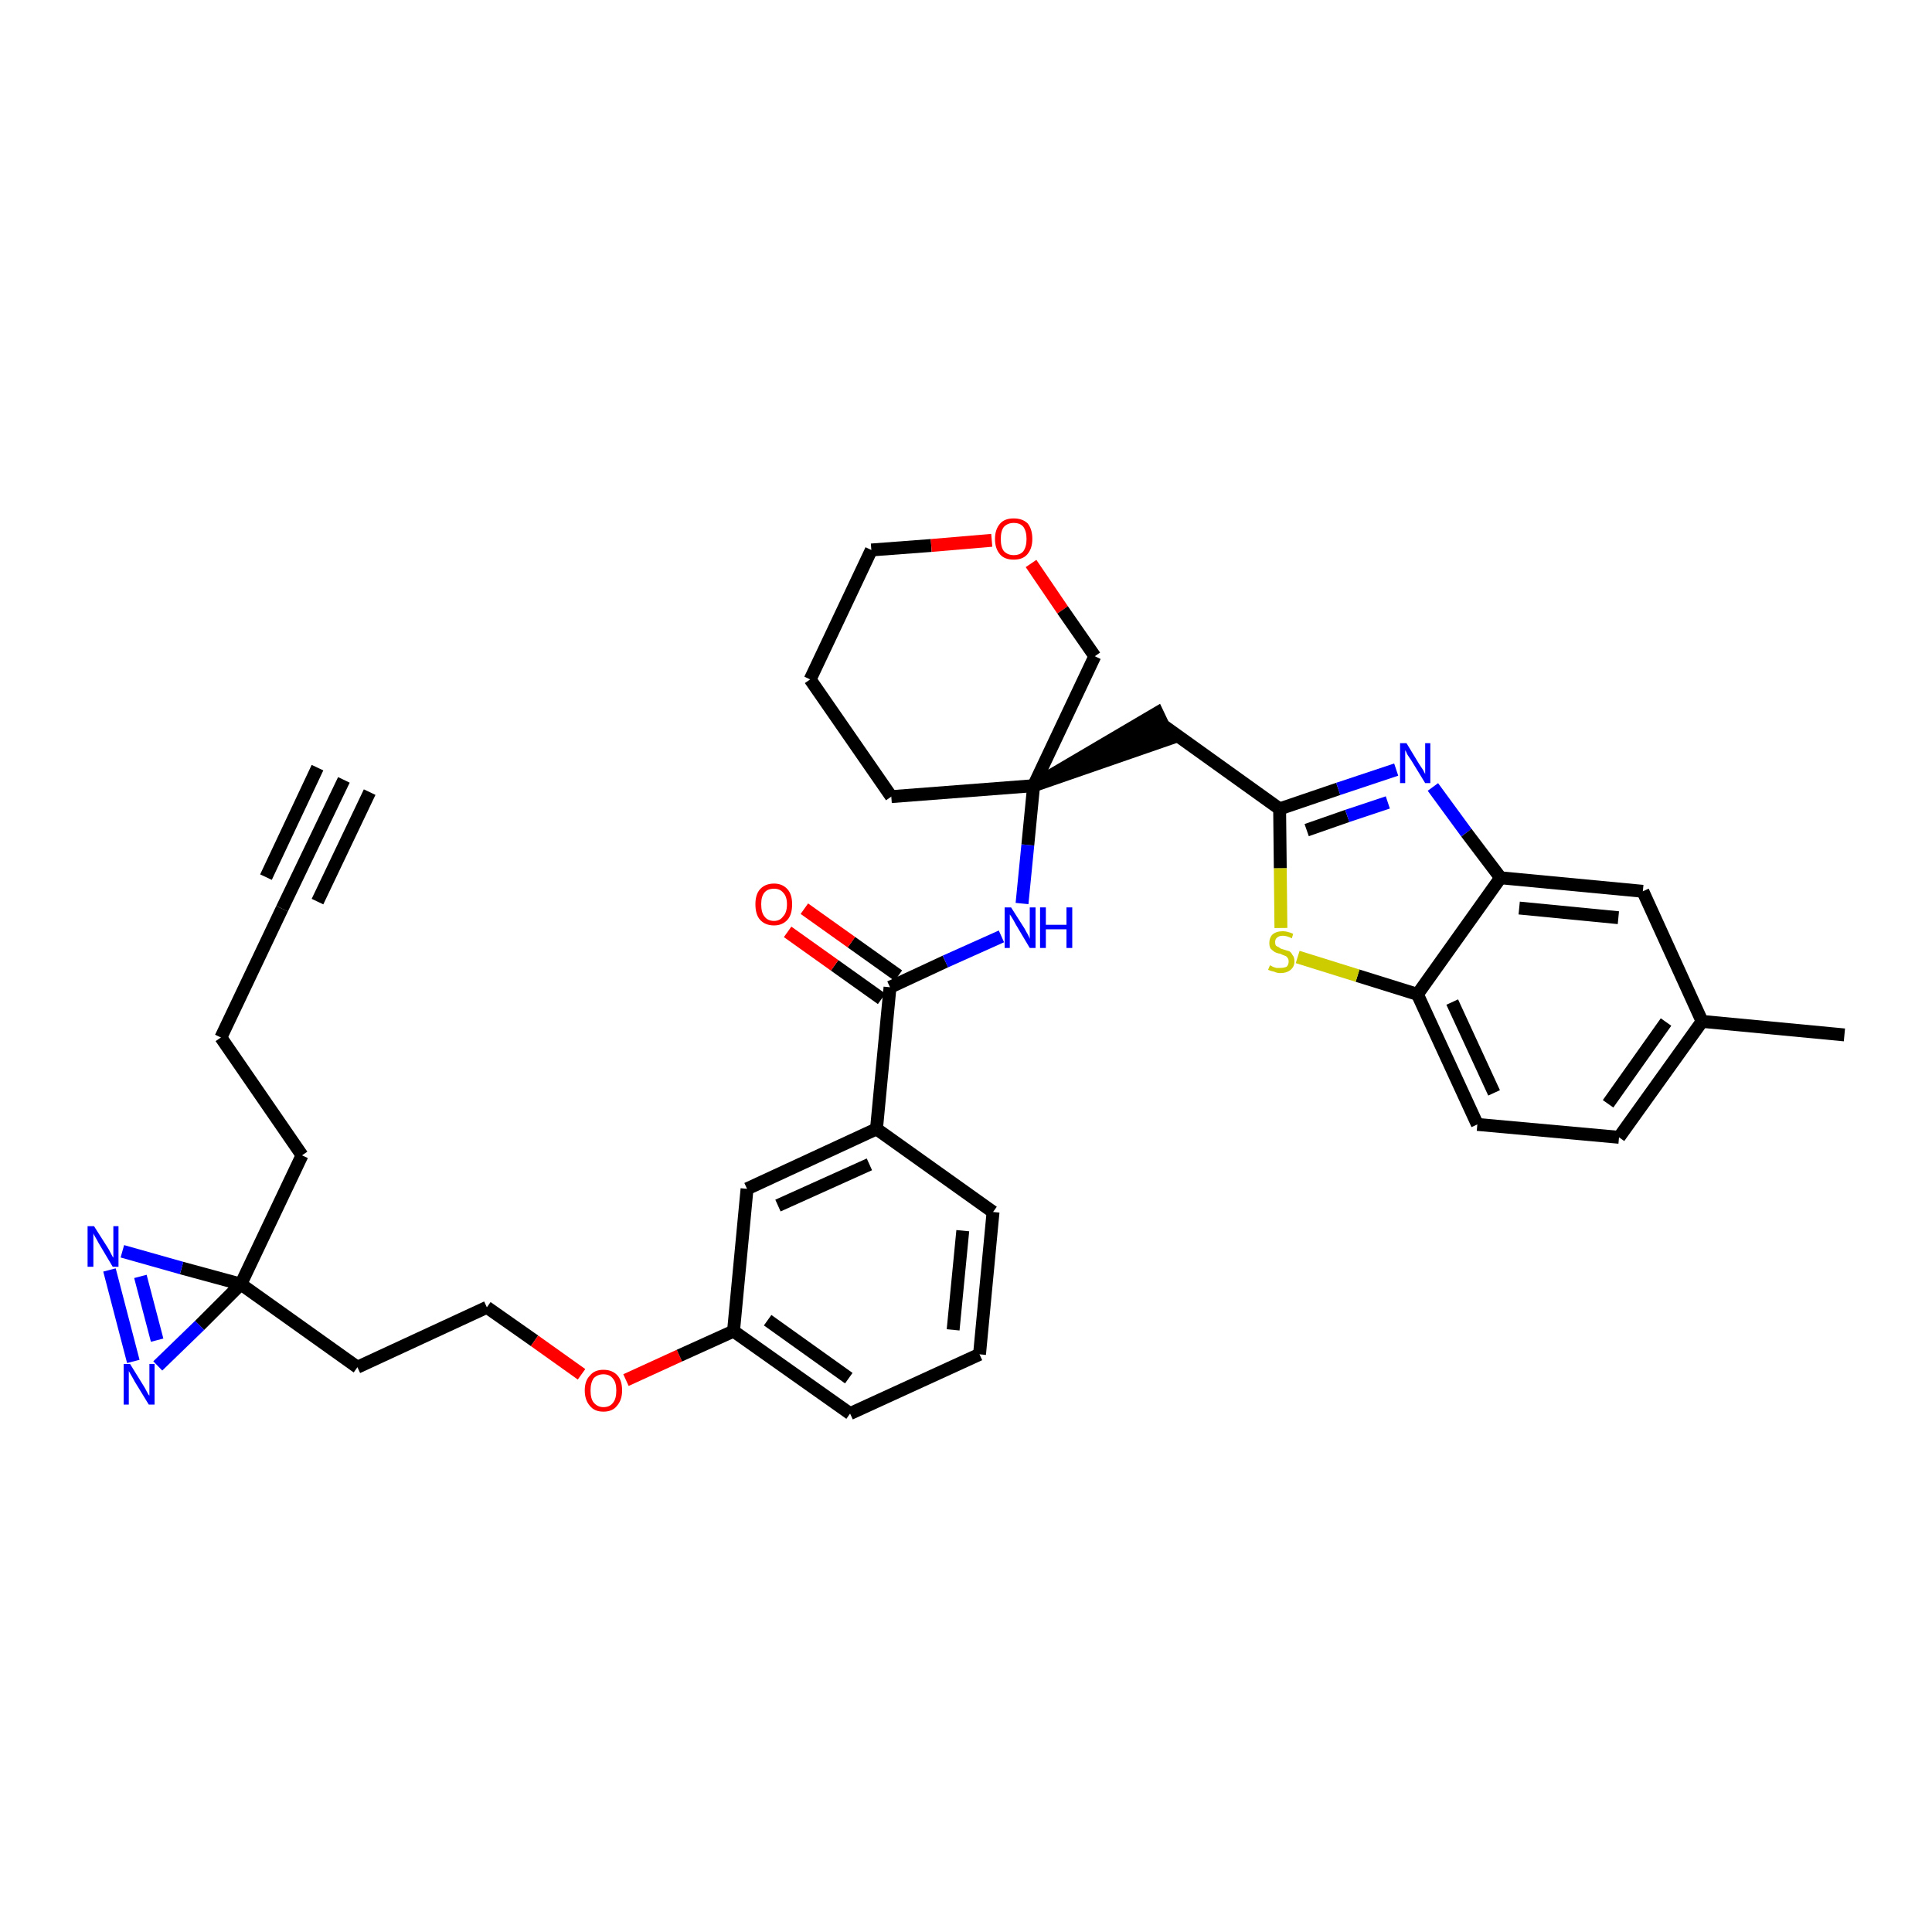 <?xml version='1.0' encoding='iso-8859-1'?>
<svg version='1.1' baseProfile='full'
              xmlns='http://www.w3.org/2000/svg'
                      xmlns:rdkit='http://www.rdkit.org/xml'
                      xmlns:xlink='http://www.w3.org/1999/xlink'
                  xml:space='preserve'
width='300px' height='300px' viewBox='0 0 300 300'>
<!-- END OF HEADER -->
<path class='bond-0 atom-0 atom-1' d='M 53.4,121.1 L 43.8,141.1' style='fill:none;fill-rule:evenodd;stroke:#000000;stroke-width:2.0px;stroke-linecap:butt;stroke-linejoin:miter;stroke-opacity:1' />
<path class='bond-0 atom-0 atom-1' d='M 49.3,119.2 L 41.3,136.2' style='fill:none;fill-rule:evenodd;stroke:#000000;stroke-width:2.0px;stroke-linecap:butt;stroke-linejoin:miter;stroke-opacity:1' />
<path class='bond-0 atom-0 atom-1' d='M 57.4,123.0 L 49.3,140.0' style='fill:none;fill-rule:evenodd;stroke:#000000;stroke-width:2.0px;stroke-linecap:butt;stroke-linejoin:miter;stroke-opacity:1' />
<path class='bond-1 atom-1 atom-2' d='M 43.8,141.1 L 34.3,161.1' style='fill:none;fill-rule:evenodd;stroke:#000000;stroke-width:2.0px;stroke-linecap:butt;stroke-linejoin:miter;stroke-opacity:1' />
<path class='bond-2 atom-2 atom-3' d='M 34.3,161.1 L 46.9,179.4' style='fill:none;fill-rule:evenodd;stroke:#000000;stroke-width:2.0px;stroke-linecap:butt;stroke-linejoin:miter;stroke-opacity:1' />
<path class='bond-3 atom-3 atom-4' d='M 46.9,179.4 L 37.4,199.4' style='fill:none;fill-rule:evenodd;stroke:#000000;stroke-width:2.0px;stroke-linecap:butt;stroke-linejoin:miter;stroke-opacity:1' />
<path class='bond-4 atom-4 atom-5' d='M 37.4,199.4 L 55.5,212.3' style='fill:none;fill-rule:evenodd;stroke:#000000;stroke-width:2.0px;stroke-linecap:butt;stroke-linejoin:miter;stroke-opacity:1' />
<path class='bond-33 atom-4 atom-34' d='M 37.4,199.4 L 28.2,196.9' style='fill:none;fill-rule:evenodd;stroke:#000000;stroke-width:2.0px;stroke-linecap:butt;stroke-linejoin:miter;stroke-opacity:1' />
<path class='bond-33 atom-4 atom-34' d='M 28.2,196.9 L 19.0,194.3' style='fill:none;fill-rule:evenodd;stroke:#0000FF;stroke-width:2.0px;stroke-linecap:butt;stroke-linejoin:miter;stroke-opacity:1' />
<path class='bond-35 atom-35 atom-4' d='M 24.5,212.1 L 31.0,205.8' style='fill:none;fill-rule:evenodd;stroke:#0000FF;stroke-width:2.0px;stroke-linecap:butt;stroke-linejoin:miter;stroke-opacity:1' />
<path class='bond-35 atom-35 atom-4' d='M 31.0,205.8 L 37.4,199.4' style='fill:none;fill-rule:evenodd;stroke:#000000;stroke-width:2.0px;stroke-linecap:butt;stroke-linejoin:miter;stroke-opacity:1' />
<path class='bond-5 atom-5 atom-6' d='M 55.5,212.3 L 75.6,203.0' style='fill:none;fill-rule:evenodd;stroke:#000000;stroke-width:2.0px;stroke-linecap:butt;stroke-linejoin:miter;stroke-opacity:1' />
<path class='bond-6 atom-6 atom-7' d='M 75.6,203.0 L 83.0,208.2' style='fill:none;fill-rule:evenodd;stroke:#000000;stroke-width:2.0px;stroke-linecap:butt;stroke-linejoin:miter;stroke-opacity:1' />
<path class='bond-6 atom-6 atom-7' d='M 83.0,208.2 L 90.3,213.4' style='fill:none;fill-rule:evenodd;stroke:#FF0000;stroke-width:2.0px;stroke-linecap:butt;stroke-linejoin:miter;stroke-opacity:1' />
<path class='bond-7 atom-7 atom-8' d='M 97.2,214.3 L 105.5,210.5' style='fill:none;fill-rule:evenodd;stroke:#FF0000;stroke-width:2.0px;stroke-linecap:butt;stroke-linejoin:miter;stroke-opacity:1' />
<path class='bond-7 atom-7 atom-8' d='M 105.5,210.5 L 113.9,206.7' style='fill:none;fill-rule:evenodd;stroke:#000000;stroke-width:2.0px;stroke-linecap:butt;stroke-linejoin:miter;stroke-opacity:1' />
<path class='bond-8 atom-8 atom-9' d='M 113.9,206.7 L 132.0,219.5' style='fill:none;fill-rule:evenodd;stroke:#000000;stroke-width:2.0px;stroke-linecap:butt;stroke-linejoin:miter;stroke-opacity:1' />
<path class='bond-8 atom-8 atom-9' d='M 119.2,205.0 L 131.8,214.0' style='fill:none;fill-rule:evenodd;stroke:#000000;stroke-width:2.0px;stroke-linecap:butt;stroke-linejoin:miter;stroke-opacity:1' />
<path class='bond-36 atom-33 atom-8' d='M 116.0,184.6 L 113.9,206.7' style='fill:none;fill-rule:evenodd;stroke:#000000;stroke-width:2.0px;stroke-linecap:butt;stroke-linejoin:miter;stroke-opacity:1' />
<path class='bond-9 atom-9 atom-10' d='M 132.0,219.5 L 152.1,210.3' style='fill:none;fill-rule:evenodd;stroke:#000000;stroke-width:2.0px;stroke-linecap:butt;stroke-linejoin:miter;stroke-opacity:1' />
<path class='bond-10 atom-10 atom-11' d='M 152.1,210.3 L 154.2,188.2' style='fill:none;fill-rule:evenodd;stroke:#000000;stroke-width:2.0px;stroke-linecap:butt;stroke-linejoin:miter;stroke-opacity:1' />
<path class='bond-10 atom-10 atom-11' d='M 148.0,206.5 L 149.5,191.1' style='fill:none;fill-rule:evenodd;stroke:#000000;stroke-width:2.0px;stroke-linecap:butt;stroke-linejoin:miter;stroke-opacity:1' />
<path class='bond-11 atom-11 atom-12' d='M 154.2,188.2 L 136.1,175.3' style='fill:none;fill-rule:evenodd;stroke:#000000;stroke-width:2.0px;stroke-linecap:butt;stroke-linejoin:miter;stroke-opacity:1' />
<path class='bond-12 atom-12 atom-13' d='M 136.1,175.3 L 138.2,153.3' style='fill:none;fill-rule:evenodd;stroke:#000000;stroke-width:2.0px;stroke-linecap:butt;stroke-linejoin:miter;stroke-opacity:1' />
<path class='bond-32 atom-12 atom-33' d='M 136.1,175.3 L 116.0,184.6' style='fill:none;fill-rule:evenodd;stroke:#000000;stroke-width:2.0px;stroke-linecap:butt;stroke-linejoin:miter;stroke-opacity:1' />
<path class='bond-32 atom-12 atom-33' d='M 135.0,180.8 L 120.8,187.2' style='fill:none;fill-rule:evenodd;stroke:#000000;stroke-width:2.0px;stroke-linecap:butt;stroke-linejoin:miter;stroke-opacity:1' />
<path class='bond-13 atom-13 atom-14' d='M 139.5,151.5 L 132.2,146.3' style='fill:none;fill-rule:evenodd;stroke:#000000;stroke-width:2.0px;stroke-linecap:butt;stroke-linejoin:miter;stroke-opacity:1' />
<path class='bond-13 atom-13 atom-14' d='M 132.2,146.3 L 124.9,141.1' style='fill:none;fill-rule:evenodd;stroke:#FF0000;stroke-width:2.0px;stroke-linecap:butt;stroke-linejoin:miter;stroke-opacity:1' />
<path class='bond-13 atom-13 atom-14' d='M 136.9,155.1 L 129.6,149.9' style='fill:none;fill-rule:evenodd;stroke:#000000;stroke-width:2.0px;stroke-linecap:butt;stroke-linejoin:miter;stroke-opacity:1' />
<path class='bond-13 atom-13 atom-14' d='M 129.6,149.9 L 122.3,144.7' style='fill:none;fill-rule:evenodd;stroke:#FF0000;stroke-width:2.0px;stroke-linecap:butt;stroke-linejoin:miter;stroke-opacity:1' />
<path class='bond-14 atom-13 atom-15' d='M 138.2,153.3 L 146.8,149.3' style='fill:none;fill-rule:evenodd;stroke:#000000;stroke-width:2.0px;stroke-linecap:butt;stroke-linejoin:miter;stroke-opacity:1' />
<path class='bond-14 atom-13 atom-15' d='M 146.8,149.3 L 155.5,145.4' style='fill:none;fill-rule:evenodd;stroke:#0000FF;stroke-width:2.0px;stroke-linecap:butt;stroke-linejoin:miter;stroke-opacity:1' />
<path class='bond-15 atom-15 atom-16' d='M 158.7,140.3 L 159.6,131.2' style='fill:none;fill-rule:evenodd;stroke:#0000FF;stroke-width:2.0px;stroke-linecap:butt;stroke-linejoin:miter;stroke-opacity:1' />
<path class='bond-15 atom-15 atom-16' d='M 159.6,131.2 L 160.5,122.0' style='fill:none;fill-rule:evenodd;stroke:#000000;stroke-width:2.0px;stroke-linecap:butt;stroke-linejoin:miter;stroke-opacity:1' />
<path class='bond-16 atom-16 atom-17' d='M 160.5,122.0 L 181.6,114.7 L 179.7,110.7 Z' style='fill:#000000;fill-rule:evenodd;fill-opacity:1;stroke:#000000;stroke-width:2.0px;stroke-linecap:butt;stroke-linejoin:miter;stroke-opacity:1;' />
<path class='bond-27 atom-16 atom-28' d='M 160.5,122.0 L 138.4,123.7' style='fill:none;fill-rule:evenodd;stroke:#000000;stroke-width:2.0px;stroke-linecap:butt;stroke-linejoin:miter;stroke-opacity:1' />
<path class='bond-37 atom-32 atom-16' d='M 170.0,101.9 L 160.5,122.0' style='fill:none;fill-rule:evenodd;stroke:#000000;stroke-width:2.0px;stroke-linecap:butt;stroke-linejoin:miter;stroke-opacity:1' />
<path class='bond-17 atom-17 atom-18' d='M 180.7,112.7 L 198.7,125.6' style='fill:none;fill-rule:evenodd;stroke:#000000;stroke-width:2.0px;stroke-linecap:butt;stroke-linejoin:miter;stroke-opacity:1' />
<path class='bond-18 atom-18 atom-19' d='M 198.7,125.6 L 207.8,122.5' style='fill:none;fill-rule:evenodd;stroke:#000000;stroke-width:2.0px;stroke-linecap:butt;stroke-linejoin:miter;stroke-opacity:1' />
<path class='bond-18 atom-18 atom-19' d='M 207.8,122.5 L 216.8,119.5' style='fill:none;fill-rule:evenodd;stroke:#0000FF;stroke-width:2.0px;stroke-linecap:butt;stroke-linejoin:miter;stroke-opacity:1' />
<path class='bond-18 atom-18 atom-19' d='M 202.9,128.9 L 209.2,126.7' style='fill:none;fill-rule:evenodd;stroke:#000000;stroke-width:2.0px;stroke-linecap:butt;stroke-linejoin:miter;stroke-opacity:1' />
<path class='bond-18 atom-18 atom-19' d='M 209.2,126.7 L 215.5,124.6' style='fill:none;fill-rule:evenodd;stroke:#0000FF;stroke-width:2.0px;stroke-linecap:butt;stroke-linejoin:miter;stroke-opacity:1' />
<path class='bond-38 atom-27 atom-18' d='M 198.9,144.1 L 198.8,134.8' style='fill:none;fill-rule:evenodd;stroke:#CCCC00;stroke-width:2.0px;stroke-linecap:butt;stroke-linejoin:miter;stroke-opacity:1' />
<path class='bond-38 atom-27 atom-18' d='M 198.8,134.8 L 198.7,125.6' style='fill:none;fill-rule:evenodd;stroke:#000000;stroke-width:2.0px;stroke-linecap:butt;stroke-linejoin:miter;stroke-opacity:1' />
<path class='bond-19 atom-19 atom-20' d='M 222.5,122.2 L 227.7,129.3' style='fill:none;fill-rule:evenodd;stroke:#0000FF;stroke-width:2.0px;stroke-linecap:butt;stroke-linejoin:miter;stroke-opacity:1' />
<path class='bond-19 atom-19 atom-20' d='M 227.7,129.3 L 233.0,136.3' style='fill:none;fill-rule:evenodd;stroke:#000000;stroke-width:2.0px;stroke-linecap:butt;stroke-linejoin:miter;stroke-opacity:1' />
<path class='bond-20 atom-20 atom-21' d='M 233.0,136.3 L 255.1,138.4' style='fill:none;fill-rule:evenodd;stroke:#000000;stroke-width:2.0px;stroke-linecap:butt;stroke-linejoin:miter;stroke-opacity:1' />
<path class='bond-20 atom-20 atom-21' d='M 235.9,141.0 L 251.3,142.5' style='fill:none;fill-rule:evenodd;stroke:#000000;stroke-width:2.0px;stroke-linecap:butt;stroke-linejoin:miter;stroke-opacity:1' />
<path class='bond-39 atom-26 atom-20' d='M 220.1,154.4 L 233.0,136.3' style='fill:none;fill-rule:evenodd;stroke:#000000;stroke-width:2.0px;stroke-linecap:butt;stroke-linejoin:miter;stroke-opacity:1' />
<path class='bond-21 atom-21 atom-22' d='M 255.1,138.4 L 264.3,158.6' style='fill:none;fill-rule:evenodd;stroke:#000000;stroke-width:2.0px;stroke-linecap:butt;stroke-linejoin:miter;stroke-opacity:1' />
<path class='bond-22 atom-22 atom-23' d='M 264.3,158.6 L 286.4,160.7' style='fill:none;fill-rule:evenodd;stroke:#000000;stroke-width:2.0px;stroke-linecap:butt;stroke-linejoin:miter;stroke-opacity:1' />
<path class='bond-23 atom-22 atom-24' d='M 264.3,158.6 L 251.4,176.6' style='fill:none;fill-rule:evenodd;stroke:#000000;stroke-width:2.0px;stroke-linecap:butt;stroke-linejoin:miter;stroke-opacity:1' />
<path class='bond-23 atom-22 atom-24' d='M 258.7,158.7 L 249.7,171.4' style='fill:none;fill-rule:evenodd;stroke:#000000;stroke-width:2.0px;stroke-linecap:butt;stroke-linejoin:miter;stroke-opacity:1' />
<path class='bond-24 atom-24 atom-25' d='M 251.4,176.6 L 229.4,174.6' style='fill:none;fill-rule:evenodd;stroke:#000000;stroke-width:2.0px;stroke-linecap:butt;stroke-linejoin:miter;stroke-opacity:1' />
<path class='bond-25 atom-25 atom-26' d='M 229.4,174.6 L 220.1,154.4' style='fill:none;fill-rule:evenodd;stroke:#000000;stroke-width:2.0px;stroke-linecap:butt;stroke-linejoin:miter;stroke-opacity:1' />
<path class='bond-25 atom-25 atom-26' d='M 232.0,169.7 L 225.5,155.6' style='fill:none;fill-rule:evenodd;stroke:#000000;stroke-width:2.0px;stroke-linecap:butt;stroke-linejoin:miter;stroke-opacity:1' />
<path class='bond-26 atom-26 atom-27' d='M 220.1,154.4 L 210.8,151.5' style='fill:none;fill-rule:evenodd;stroke:#000000;stroke-width:2.0px;stroke-linecap:butt;stroke-linejoin:miter;stroke-opacity:1' />
<path class='bond-26 atom-26 atom-27' d='M 210.8,151.5 L 201.5,148.6' style='fill:none;fill-rule:evenodd;stroke:#CCCC00;stroke-width:2.0px;stroke-linecap:butt;stroke-linejoin:miter;stroke-opacity:1' />
<path class='bond-28 atom-28 atom-29' d='M 138.4,123.7 L 125.8,105.5' style='fill:none;fill-rule:evenodd;stroke:#000000;stroke-width:2.0px;stroke-linecap:butt;stroke-linejoin:miter;stroke-opacity:1' />
<path class='bond-29 atom-29 atom-30' d='M 125.8,105.5 L 135.3,85.4' style='fill:none;fill-rule:evenodd;stroke:#000000;stroke-width:2.0px;stroke-linecap:butt;stroke-linejoin:miter;stroke-opacity:1' />
<path class='bond-30 atom-30 atom-31' d='M 135.3,85.4 L 144.6,84.7' style='fill:none;fill-rule:evenodd;stroke:#000000;stroke-width:2.0px;stroke-linecap:butt;stroke-linejoin:miter;stroke-opacity:1' />
<path class='bond-30 atom-30 atom-31' d='M 144.6,84.7 L 154.0,83.9' style='fill:none;fill-rule:evenodd;stroke:#FF0000;stroke-width:2.0px;stroke-linecap:butt;stroke-linejoin:miter;stroke-opacity:1' />
<path class='bond-31 atom-31 atom-32' d='M 160.1,87.5 L 165.0,94.7' style='fill:none;fill-rule:evenodd;stroke:#FF0000;stroke-width:2.0px;stroke-linecap:butt;stroke-linejoin:miter;stroke-opacity:1' />
<path class='bond-31 atom-31 atom-32' d='M 165.0,94.7 L 170.0,101.9' style='fill:none;fill-rule:evenodd;stroke:#000000;stroke-width:2.0px;stroke-linecap:butt;stroke-linejoin:miter;stroke-opacity:1' />
<path class='bond-34 atom-34 atom-35' d='M 17.0,197.2 L 20.7,211.4' style='fill:none;fill-rule:evenodd;stroke:#0000FF;stroke-width:2.0px;stroke-linecap:butt;stroke-linejoin:miter;stroke-opacity:1' />
<path class='bond-34 atom-34 atom-35' d='M 21.8,198.2 L 24.4,208.1' style='fill:none;fill-rule:evenodd;stroke:#0000FF;stroke-width:2.0px;stroke-linecap:butt;stroke-linejoin:miter;stroke-opacity:1' />
<path  class='atom-7' d='M 90.8 215.9
Q 90.8 214.4, 91.6 213.6
Q 92.3 212.7, 93.7 212.7
Q 95.1 212.7, 95.9 213.6
Q 96.6 214.4, 96.6 215.9
Q 96.6 217.4, 95.8 218.3
Q 95.1 219.2, 93.7 219.2
Q 92.3 219.2, 91.6 218.3
Q 90.8 217.4, 90.8 215.9
M 93.7 218.5
Q 94.7 218.5, 95.2 217.8
Q 95.7 217.2, 95.7 215.9
Q 95.7 214.7, 95.2 214.1
Q 94.7 213.4, 93.7 213.4
Q 92.8 213.4, 92.2 214.0
Q 91.7 214.7, 91.7 215.9
Q 91.7 217.2, 92.2 217.8
Q 92.8 218.5, 93.7 218.5
' fill='#FF0000'/>
<path  class='atom-14' d='M 117.3 140.4
Q 117.3 138.9, 118.0 138.1
Q 118.8 137.2, 120.2 137.2
Q 121.5 137.2, 122.3 138.1
Q 123.0 138.9, 123.0 140.4
Q 123.0 142.0, 122.3 142.8
Q 121.5 143.7, 120.2 143.7
Q 118.8 143.7, 118.0 142.8
Q 117.3 142.0, 117.3 140.4
M 120.2 143.0
Q 121.1 143.0, 121.6 142.3
Q 122.2 141.7, 122.2 140.4
Q 122.2 139.2, 121.6 138.6
Q 121.1 138.0, 120.2 138.0
Q 119.2 138.0, 118.7 138.6
Q 118.2 139.2, 118.2 140.4
Q 118.2 141.7, 118.7 142.3
Q 119.2 143.0, 120.2 143.0
' fill='#FF0000'/>
<path  class='atom-15' d='M 157.0 140.9
L 159.1 144.2
Q 159.3 144.6, 159.6 145.1
Q 159.9 145.7, 159.9 145.8
L 159.9 140.9
L 160.8 140.9
L 160.8 147.2
L 159.9 147.2
L 157.7 143.5
Q 157.5 143.1, 157.2 142.6
Q 156.9 142.1, 156.8 142.0
L 156.8 147.2
L 156.0 147.2
L 156.0 140.9
L 157.0 140.9
' fill='#0000FF'/>
<path  class='atom-15' d='M 161.5 140.9
L 162.4 140.9
L 162.4 143.6
L 165.6 143.6
L 165.6 140.9
L 166.5 140.9
L 166.5 147.2
L 165.6 147.2
L 165.6 144.3
L 162.4 144.3
L 162.4 147.2
L 161.5 147.2
L 161.5 140.9
' fill='#0000FF'/>
<path  class='atom-19' d='M 218.4 115.4
L 220.4 118.7
Q 220.6 119.0, 221.0 119.6
Q 221.3 120.2, 221.3 120.2
L 221.3 115.4
L 222.1 115.4
L 222.1 121.6
L 221.3 121.6
L 219.1 118.0
Q 218.8 117.6, 218.5 117.1
Q 218.3 116.6, 218.2 116.5
L 218.2 121.6
L 217.4 121.6
L 217.4 115.4
L 218.4 115.4
' fill='#0000FF'/>
<path  class='atom-27' d='M 197.2 149.9
Q 197.3 149.9, 197.6 150.1
Q 197.8 150.2, 198.2 150.3
Q 198.5 150.3, 198.8 150.3
Q 199.4 150.3, 199.8 150.1
Q 200.1 149.8, 200.1 149.3
Q 200.1 148.9, 199.9 148.7
Q 199.8 148.5, 199.5 148.4
Q 199.2 148.3, 198.8 148.1
Q 198.2 148.0, 197.9 147.8
Q 197.6 147.6, 197.3 147.3
Q 197.1 147.0, 197.1 146.4
Q 197.1 145.6, 197.6 145.1
Q 198.2 144.6, 199.2 144.6
Q 199.9 144.6, 200.8 145.0
L 200.6 145.7
Q 199.8 145.3, 199.2 145.3
Q 198.6 145.3, 198.3 145.6
Q 198.0 145.8, 198.0 146.3
Q 198.0 146.6, 198.1 146.8
Q 198.3 147.0, 198.6 147.1
Q 198.8 147.3, 199.2 147.4
Q 199.8 147.6, 200.2 147.7
Q 200.5 147.9, 200.7 148.3
Q 201.0 148.6, 201.0 149.3
Q 201.0 150.1, 200.4 150.6
Q 199.8 151.1, 198.8 151.1
Q 198.3 151.1, 197.9 150.9
Q 197.4 150.8, 196.9 150.6
L 197.2 149.9
' fill='#CCCC00'/>
<path  class='atom-31' d='M 154.5 83.7
Q 154.5 82.2, 155.3 81.3
Q 156.0 80.5, 157.4 80.5
Q 158.8 80.5, 159.6 81.3
Q 160.3 82.2, 160.3 83.7
Q 160.3 85.2, 159.5 86.1
Q 158.8 86.9, 157.4 86.9
Q 156.0 86.9, 155.3 86.1
Q 154.5 85.2, 154.5 83.7
M 157.4 86.2
Q 158.4 86.2, 158.9 85.6
Q 159.4 84.9, 159.4 83.7
Q 159.4 82.5, 158.9 81.8
Q 158.4 81.2, 157.4 81.2
Q 156.5 81.2, 155.9 81.8
Q 155.4 82.4, 155.4 83.7
Q 155.4 85.0, 155.9 85.6
Q 156.5 86.2, 157.4 86.2
' fill='#FF0000'/>
<path  class='atom-34' d='M 14.6 190.4
L 16.7 193.7
Q 16.9 194.0, 17.2 194.6
Q 17.5 195.2, 17.6 195.3
L 17.6 190.4
L 18.4 190.4
L 18.4 196.7
L 17.5 196.7
L 15.3 193.0
Q 15.1 192.6, 14.8 192.1
Q 14.5 191.6, 14.5 191.5
L 14.5 196.7
L 13.6 196.7
L 13.6 190.4
L 14.6 190.4
' fill='#0000FF'/>
<path  class='atom-35' d='M 20.2 211.8
L 22.3 215.2
Q 22.5 215.5, 22.8 216.1
Q 23.1 216.7, 23.2 216.7
L 23.2 211.8
L 24.0 211.8
L 24.0 218.1
L 23.1 218.1
L 20.9 214.5
Q 20.7 214.1, 20.4 213.6
Q 20.1 213.1, 20.0 212.9
L 20.0 218.1
L 19.2 218.1
L 19.2 211.8
L 20.2 211.8
' fill='#0000FF'/>
</svg>
